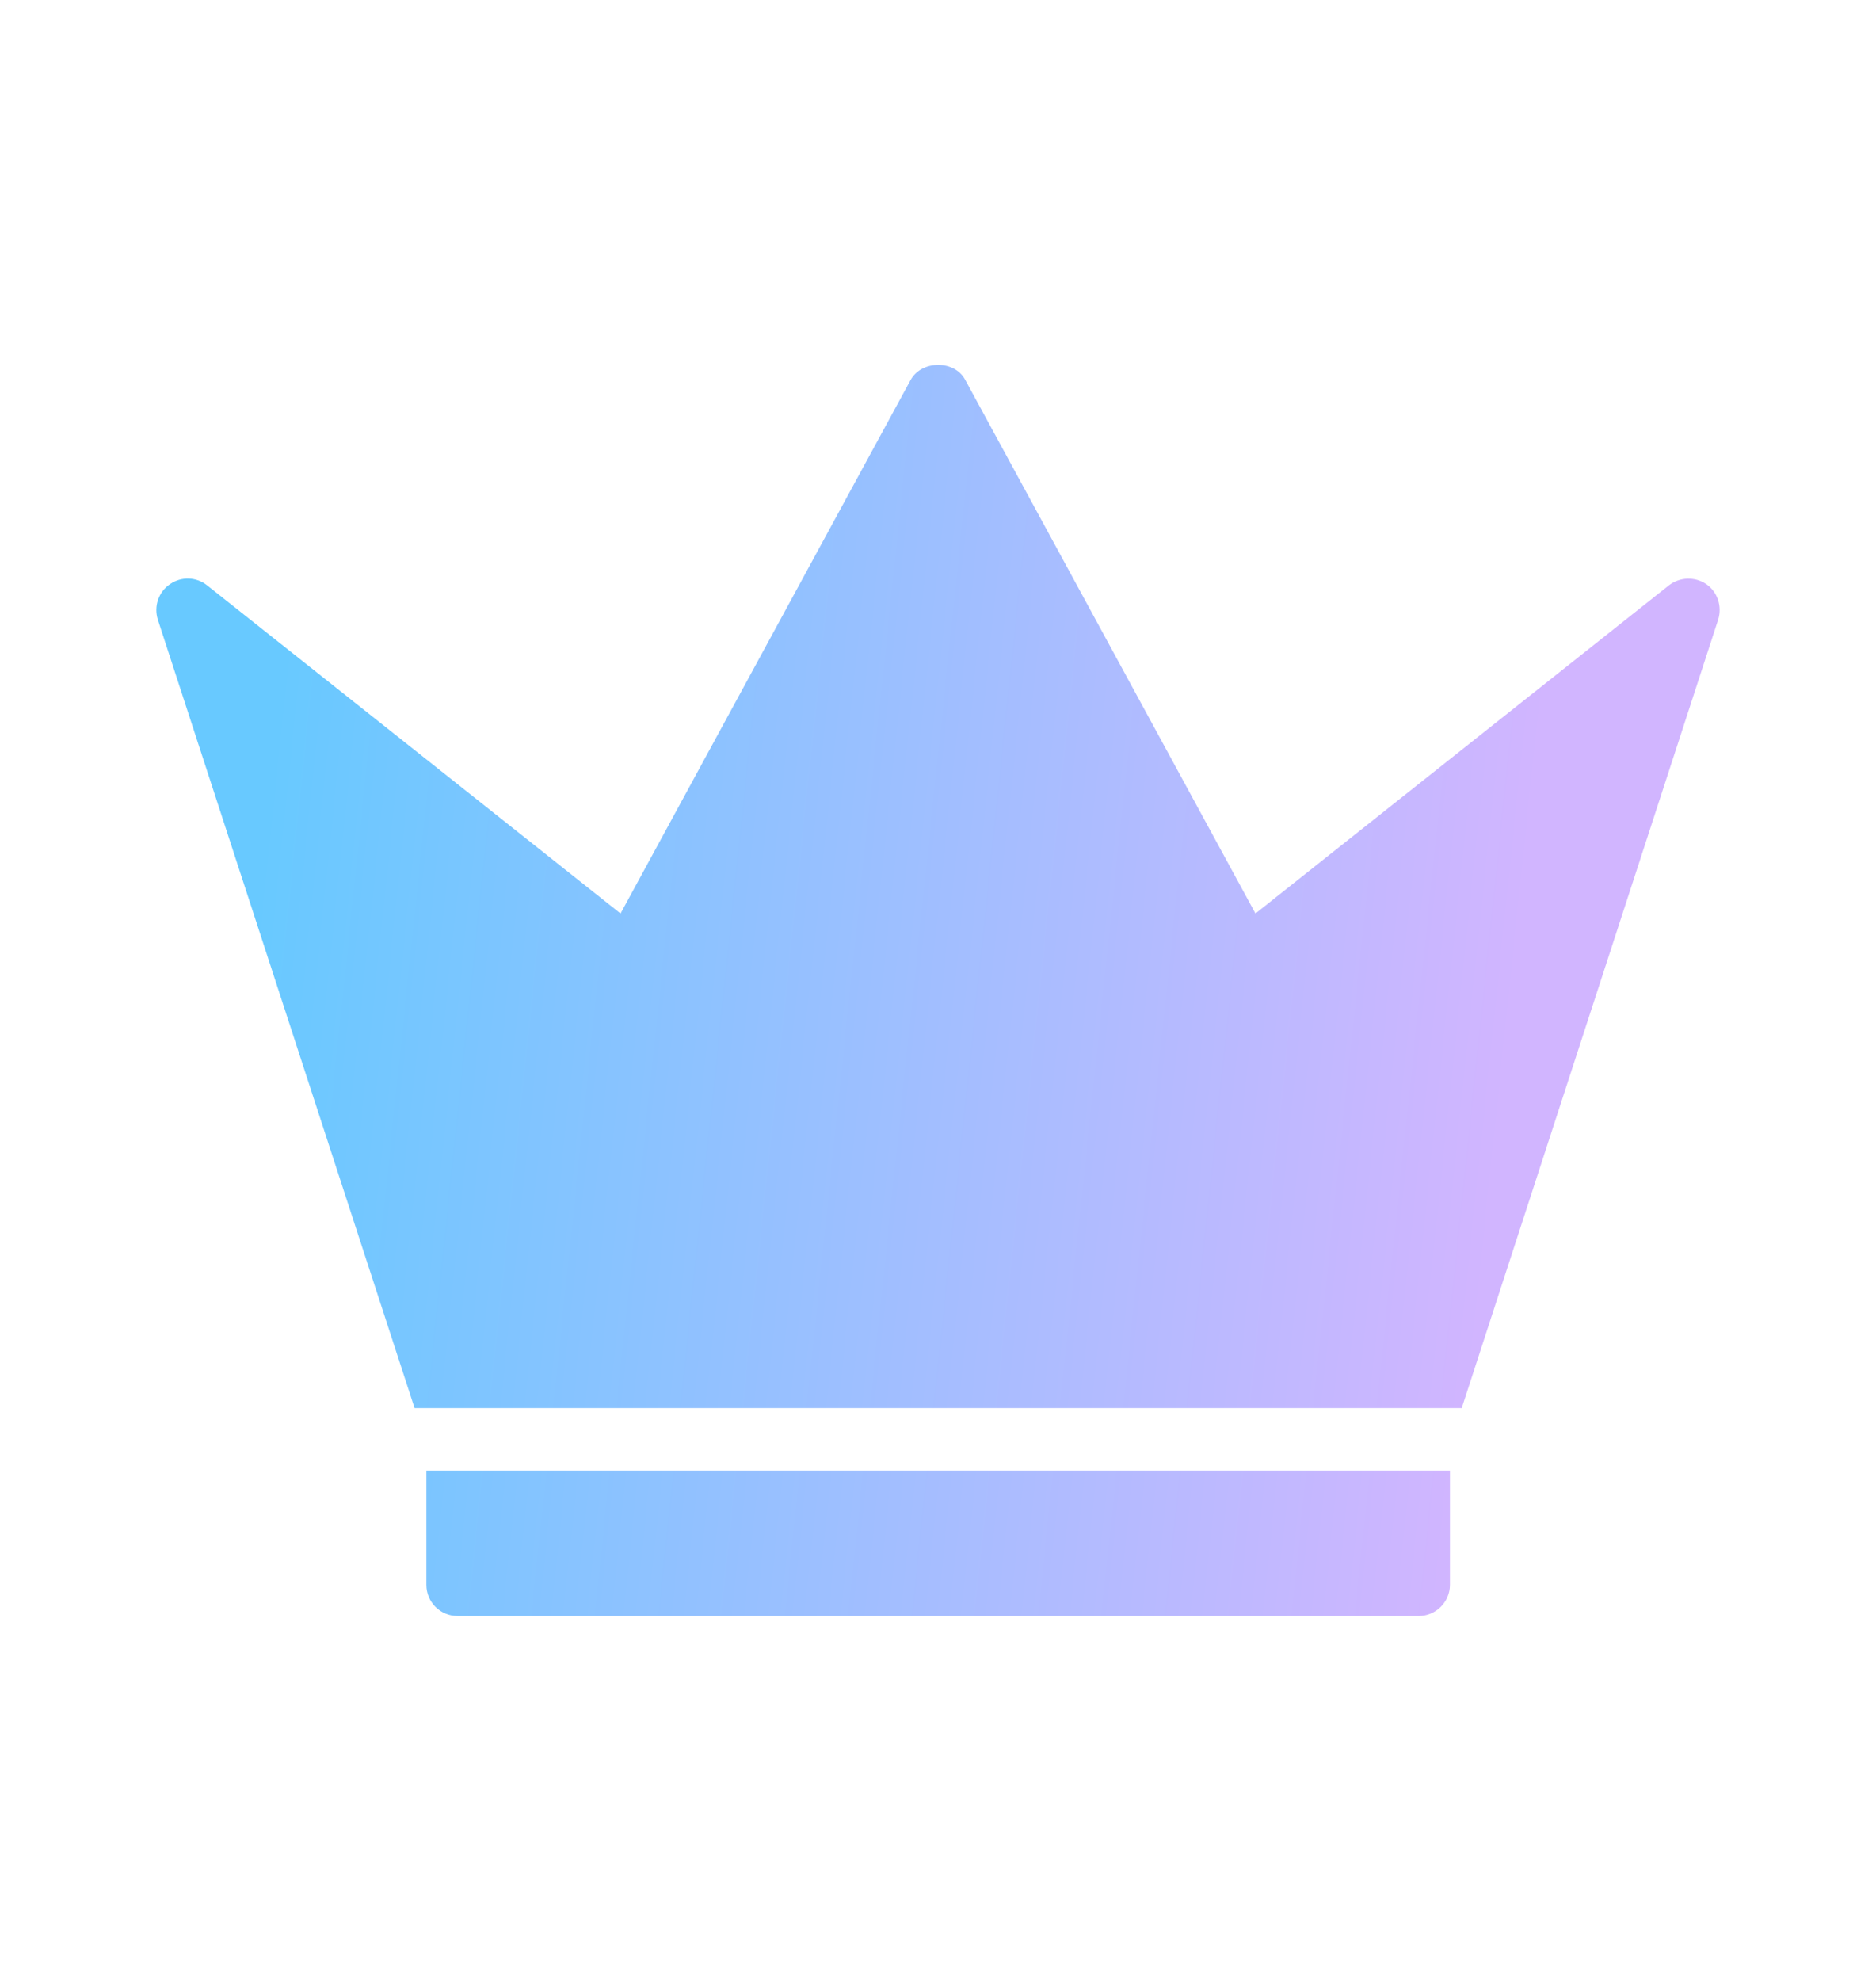 <svg width="18" height="19" viewBox="0 0 18 19" fill="none" xmlns="http://www.w3.org/2000/svg">
<path d="M4.091 15.201C4.091 15.365 4.223 15.5 4.391 15.5H13.612C13.777 15.5 13.912 15.365 13.912 15.201V14.105H4.091V15.201ZM16.372 5.603C16.261 5.528 16.117 5.534 16.012 5.615L12.046 8.762L9.262 3.645C9.16 3.45 8.842 3.453 8.737 3.645L5.954 8.762L1.988 5.615C1.883 5.531 1.739 5.528 1.631 5.603C1.52 5.678 1.475 5.816 1.514 5.942L3.978 13.506H14.025L16.486 5.942C16.525 5.816 16.48 5.678 16.372 5.603Z" fill="url(#paint0_linear_55_2565)"/>
<defs>
<linearGradient id="paint0_linear_55_2565" x1="2.498" y1="8.375" x2="14.585" y2="9.639" gradientUnits="userSpaceOnUse">
<stop stop-color="#68C9FF"/>
<stop offset="0.995" stop-color="#D1B5FF"/>
</linearGradient>
</defs>
</svg>
